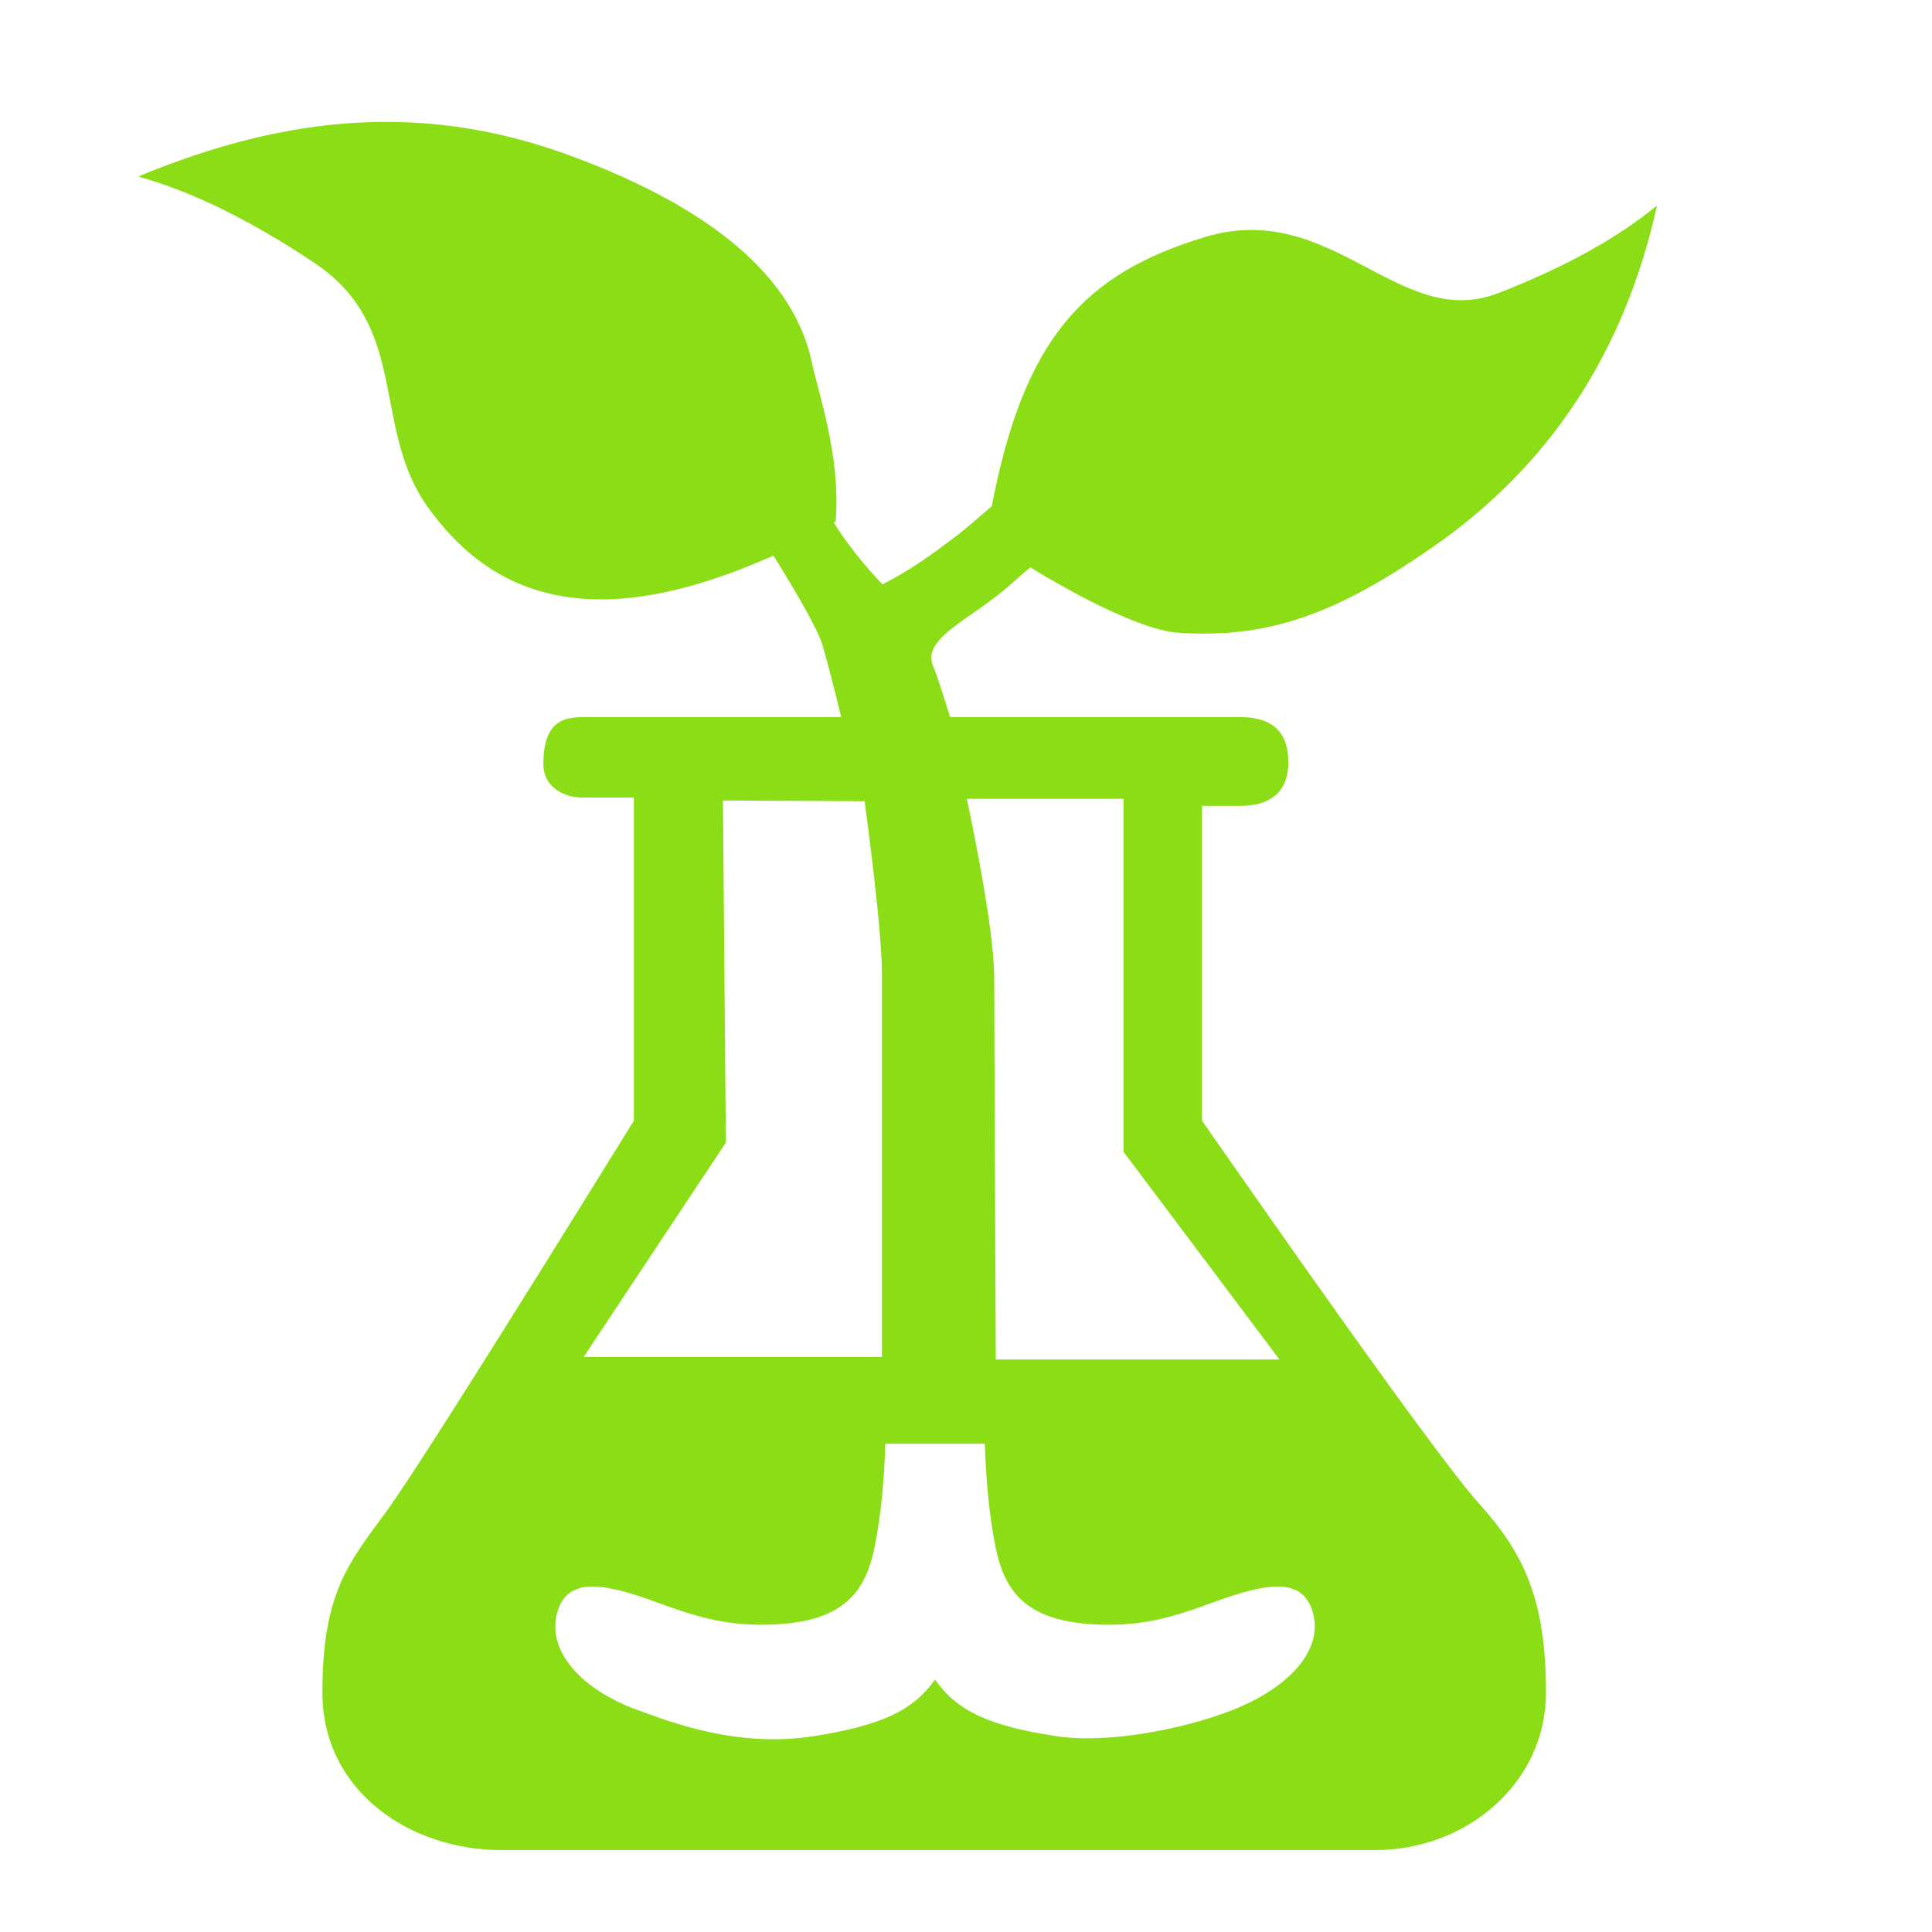 <?xml version="1.0" encoding="UTF-8"?>
<svg width="24px" height="24px" viewBox="0 0 24 24" version="1.1" xmlns="http://www.w3.org/2000/svg" xmlns:xlink="http://www.w3.org/1999/xlink">
    <!-- Generator: Sketch 53.2 (72643) - https://sketchapp.com -->
    <title>icon / Environmental / Vegetation modifier</title>
    <desc>Created with Sketch.</desc>
    <g id="icon-/-Environmental-/-Vegetation-modifier" stroke="none" stroke-width="1" fill="none" fill-rule="evenodd">
        <path d="M12.234,17.934 L10.998,17.934 C10.983,18.41 10.941,18.828 10.871,19.187 C10.759,19.768 10.494,20.183 9.459,20.183 C8.992,20.183 8.645,20.084 8.168,19.908 C7.471,19.651 7.043,19.594 6.921,20.036 C6.792,20.505 7.218,20.99 7.924,21.244 C8.306,21.381 9.144,21.718 10.103,21.568 C10.959,21.435 11.349,21.242 11.615,20.864 C11.882,21.245 12.272,21.44 13.128,21.568 C13.773,21.665 14.72,21.475 15.307,21.244 C16.006,20.969 16.439,20.505 16.31,20.036 C16.189,19.594 15.761,19.651 15.063,19.908 C14.587,20.084 14.24,20.183 13.773,20.183 C12.737,20.183 12.473,19.768 12.361,19.187 C12.291,18.828 12.249,18.41 12.234,17.934 Z M10.45,8.908 C10.348,8.491 10.27,8.193 10.218,8.015 C10.16,7.818 9.893,7.361 9.609,6.903 C9.576,6.917 9.539,6.932 9.5,6.948 C7.186,7.952 6.02,7.283 5.314,6.299 C4.608,5.315 5.1,4.065 3.909,3.268 C3.115,2.737 2.384,2.378 1.716,2.193 C3.58,1.419 5.289,1.271 7.089,1.935 C8.589,2.488 9.826,3.302 10.082,4.49 C10.168,4.893 10.446,5.67 10.381,6.476 L10.358,6.492 C10.577,6.849 10.902,7.201 10.964,7.259 C11.321,7.074 11.55,6.906 11.889,6.651 C11.961,6.596 12.126,6.457 12.32,6.289 C12.721,4.195 13.475,3.397 14.967,2.945 C16.55,2.465 17.378,4.119 18.61,3.642 C19.432,3.323 20.09,2.96 20.584,2.553 C20.182,4.371 19.254,5.785 17.8,6.795 C16.588,7.637 15.745,7.937 14.626,7.859 C14.208,7.83 13.422,7.431 12.799,7.047 C12.698,7.133 12.613,7.207 12.556,7.259 C12.065,7.698 11.44,7.922 11.593,8.279 C11.632,8.368 11.701,8.578 11.802,8.908 L15.406,8.908 C15.772,8.908 16.004,9.063 16.004,9.466 C16.004,9.869 15.747,10.011 15.406,10.011 L14.932,10.011 L14.932,13.922 C16.852,16.677 18,18.264 18.377,18.682 C18.942,19.308 19.205,19.892 19.205,21.025 C19.205,22.157 18.211,22.982 17.088,22.982 L6.221,22.982 C5.105,22.982 4.005,22.259 4.005,21.025 C4.005,19.791 4.33,19.418 4.788,18.792 C5.094,18.375 6.122,16.752 7.874,13.922 L7.874,9.908 L7.243,9.908 C6.98,9.908 6.75,9.759 6.75,9.495 C6.75,8.879 7.078,8.908 7.343,8.908 L10.45,8.908 Z M13.957,9.923 L12.011,9.923 C12.238,11.008 12.351,11.756 12.351,12.168 C12.351,12.58 12.358,14.153 12.37,16.888 L15.894,16.888 L13.957,14.308 L13.957,9.923 Z M8.981,9.944 L9.017,14.194 L7.25,16.857 L10.956,16.857 C10.956,14.037 10.956,12.452 10.956,12.103 C10.956,11.754 10.884,11.037 10.741,9.953 L8.981,9.944 Z" id="Shape" fill="#8BDD15"></path>
    </g>
</svg>
